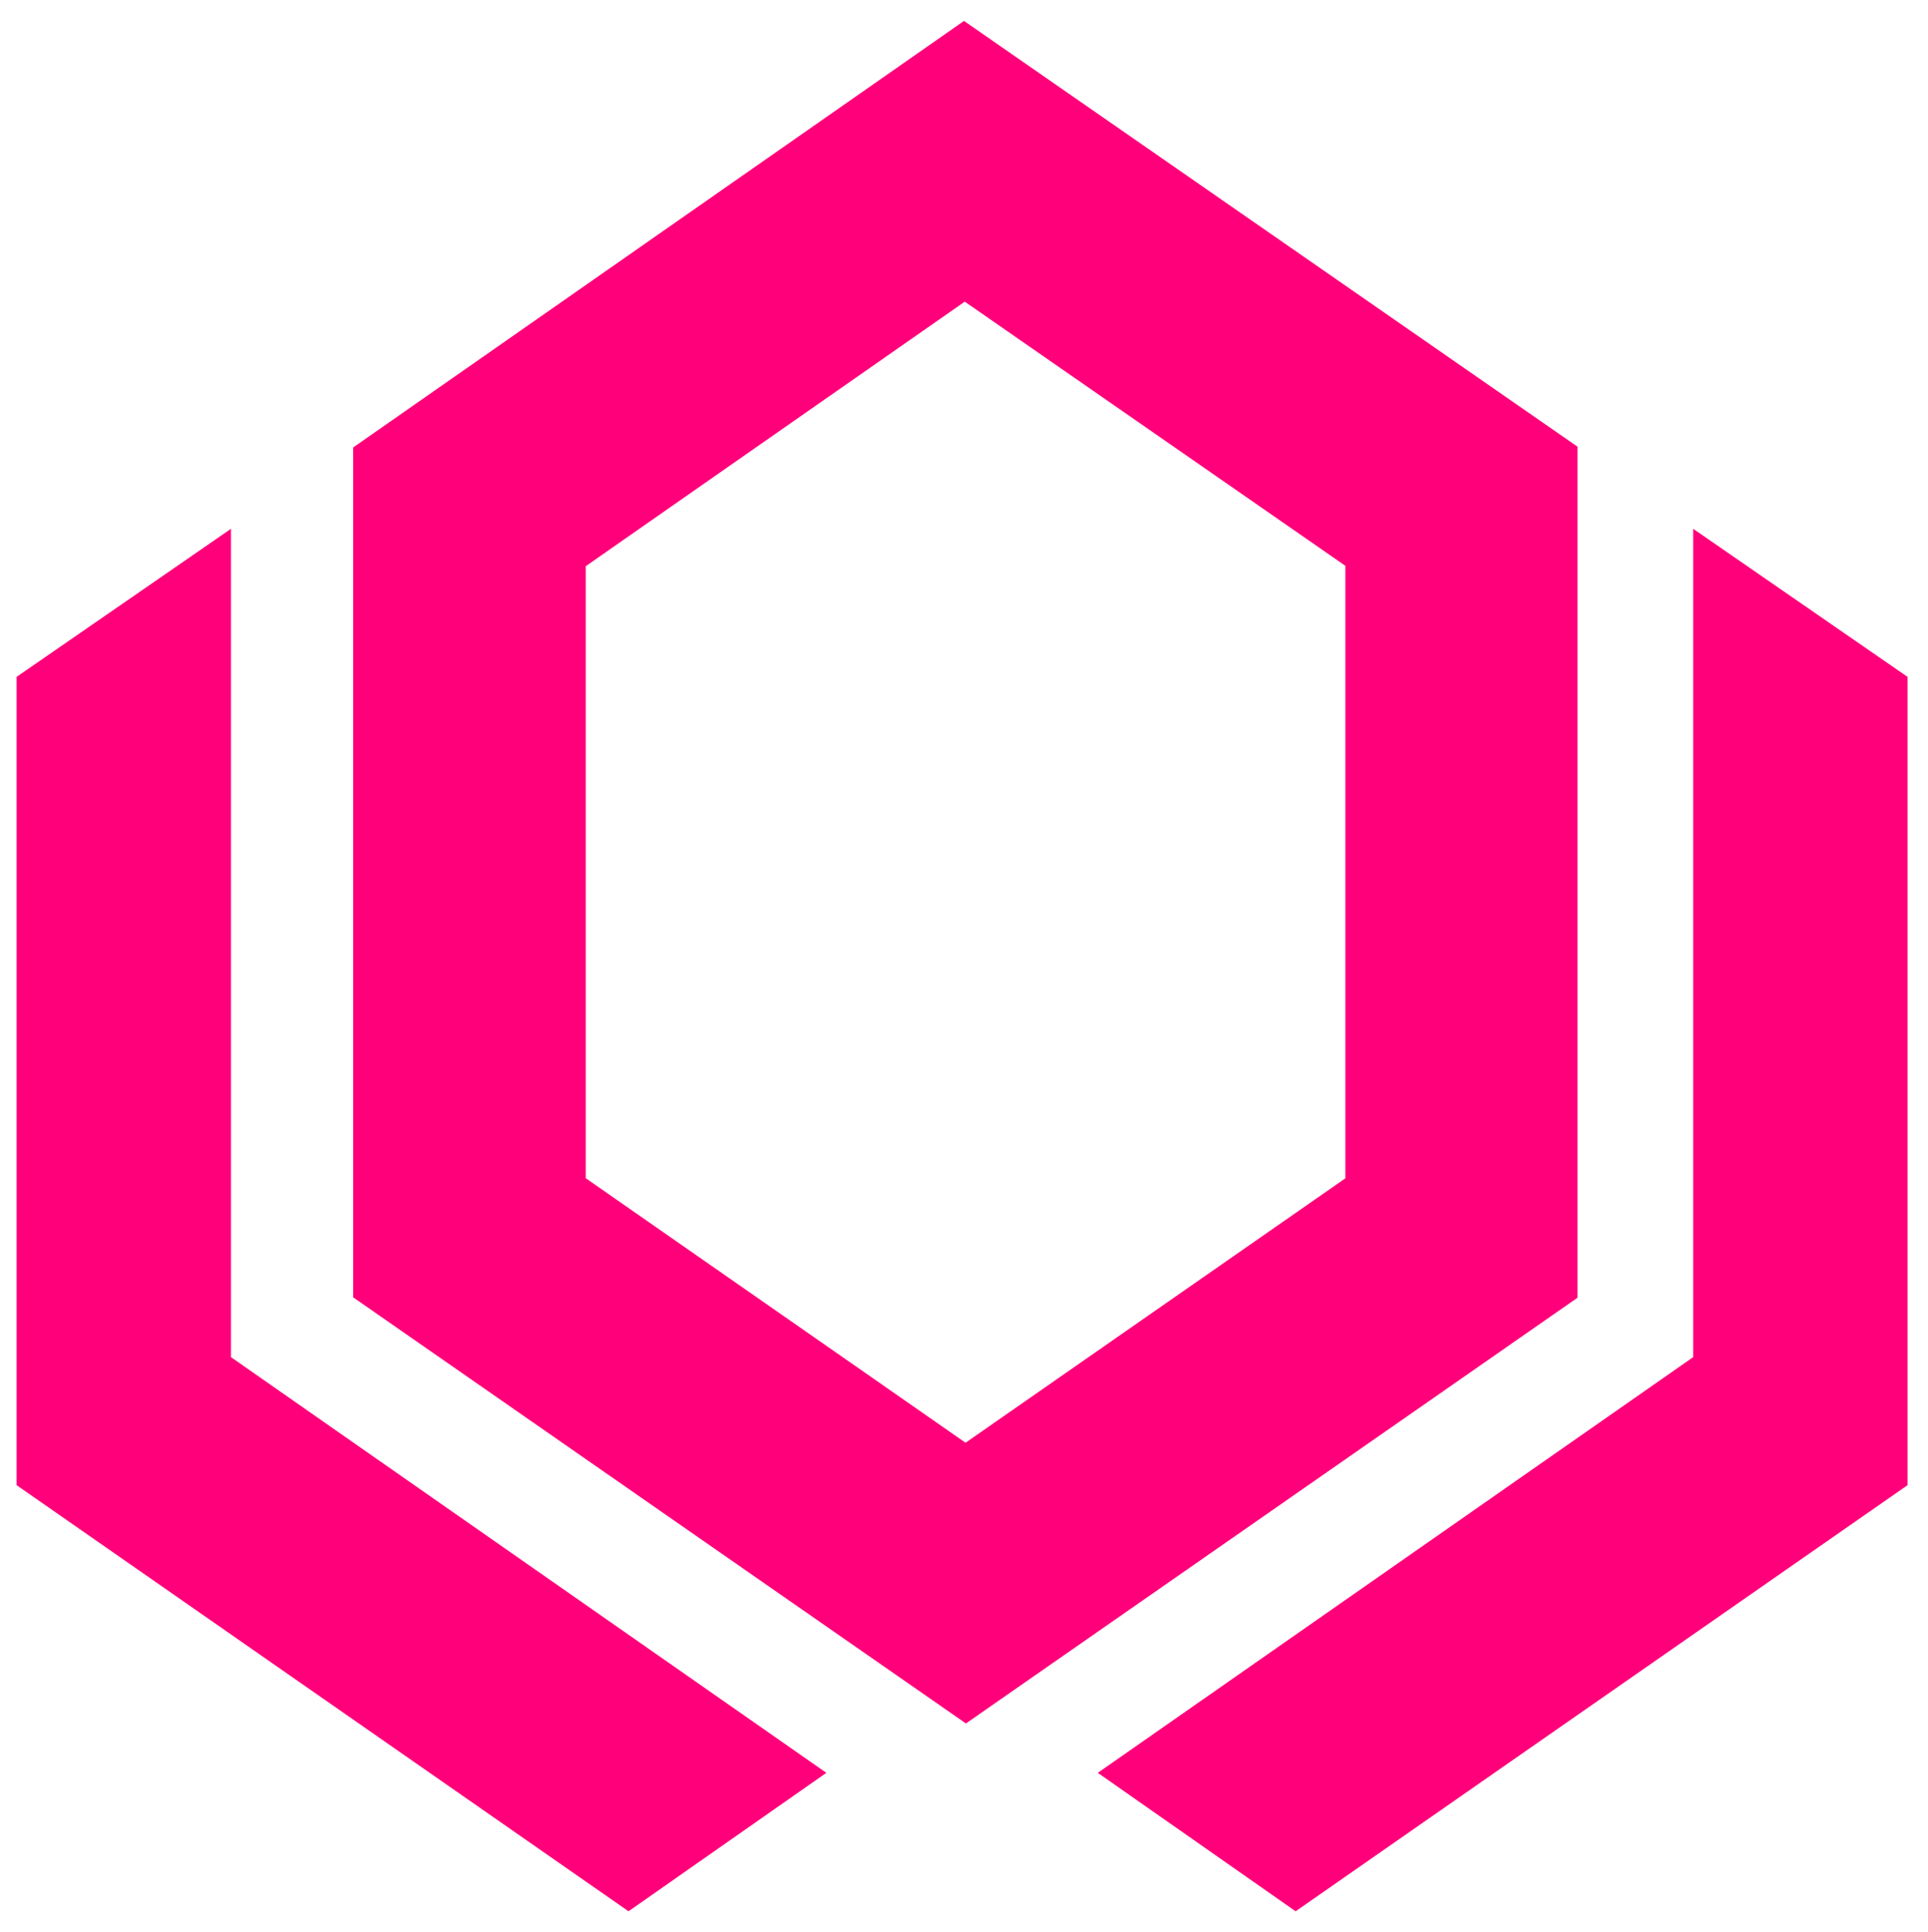 <svg width="500" height="501" viewBox="0 0 500 501" fill="none" xmlns="http://www.w3.org/2000/svg">
<path d="M4.3 175.527L59.9 137.127V351.927L214.3 459.727L163 495.627L4.3 385.127V175.527Z" fill="#FF007A"/>
<path d="M250 5.427L91.6 116.027V336.427L250.5 446.927L409.1 336.527V115.827L250 5.427ZM348.8 305.627L250.4 374.127L151.9 305.527V146.827L250.2 78.227L348.9 146.727V305.627H348.8Z" fill="#FF007A"/>
<path d="M494.7 175.527L439.1 137.127V351.927L284.7 459.727L336 495.627L494.7 385.127V175.527Z" fill="#FF007A"/>
</svg>
